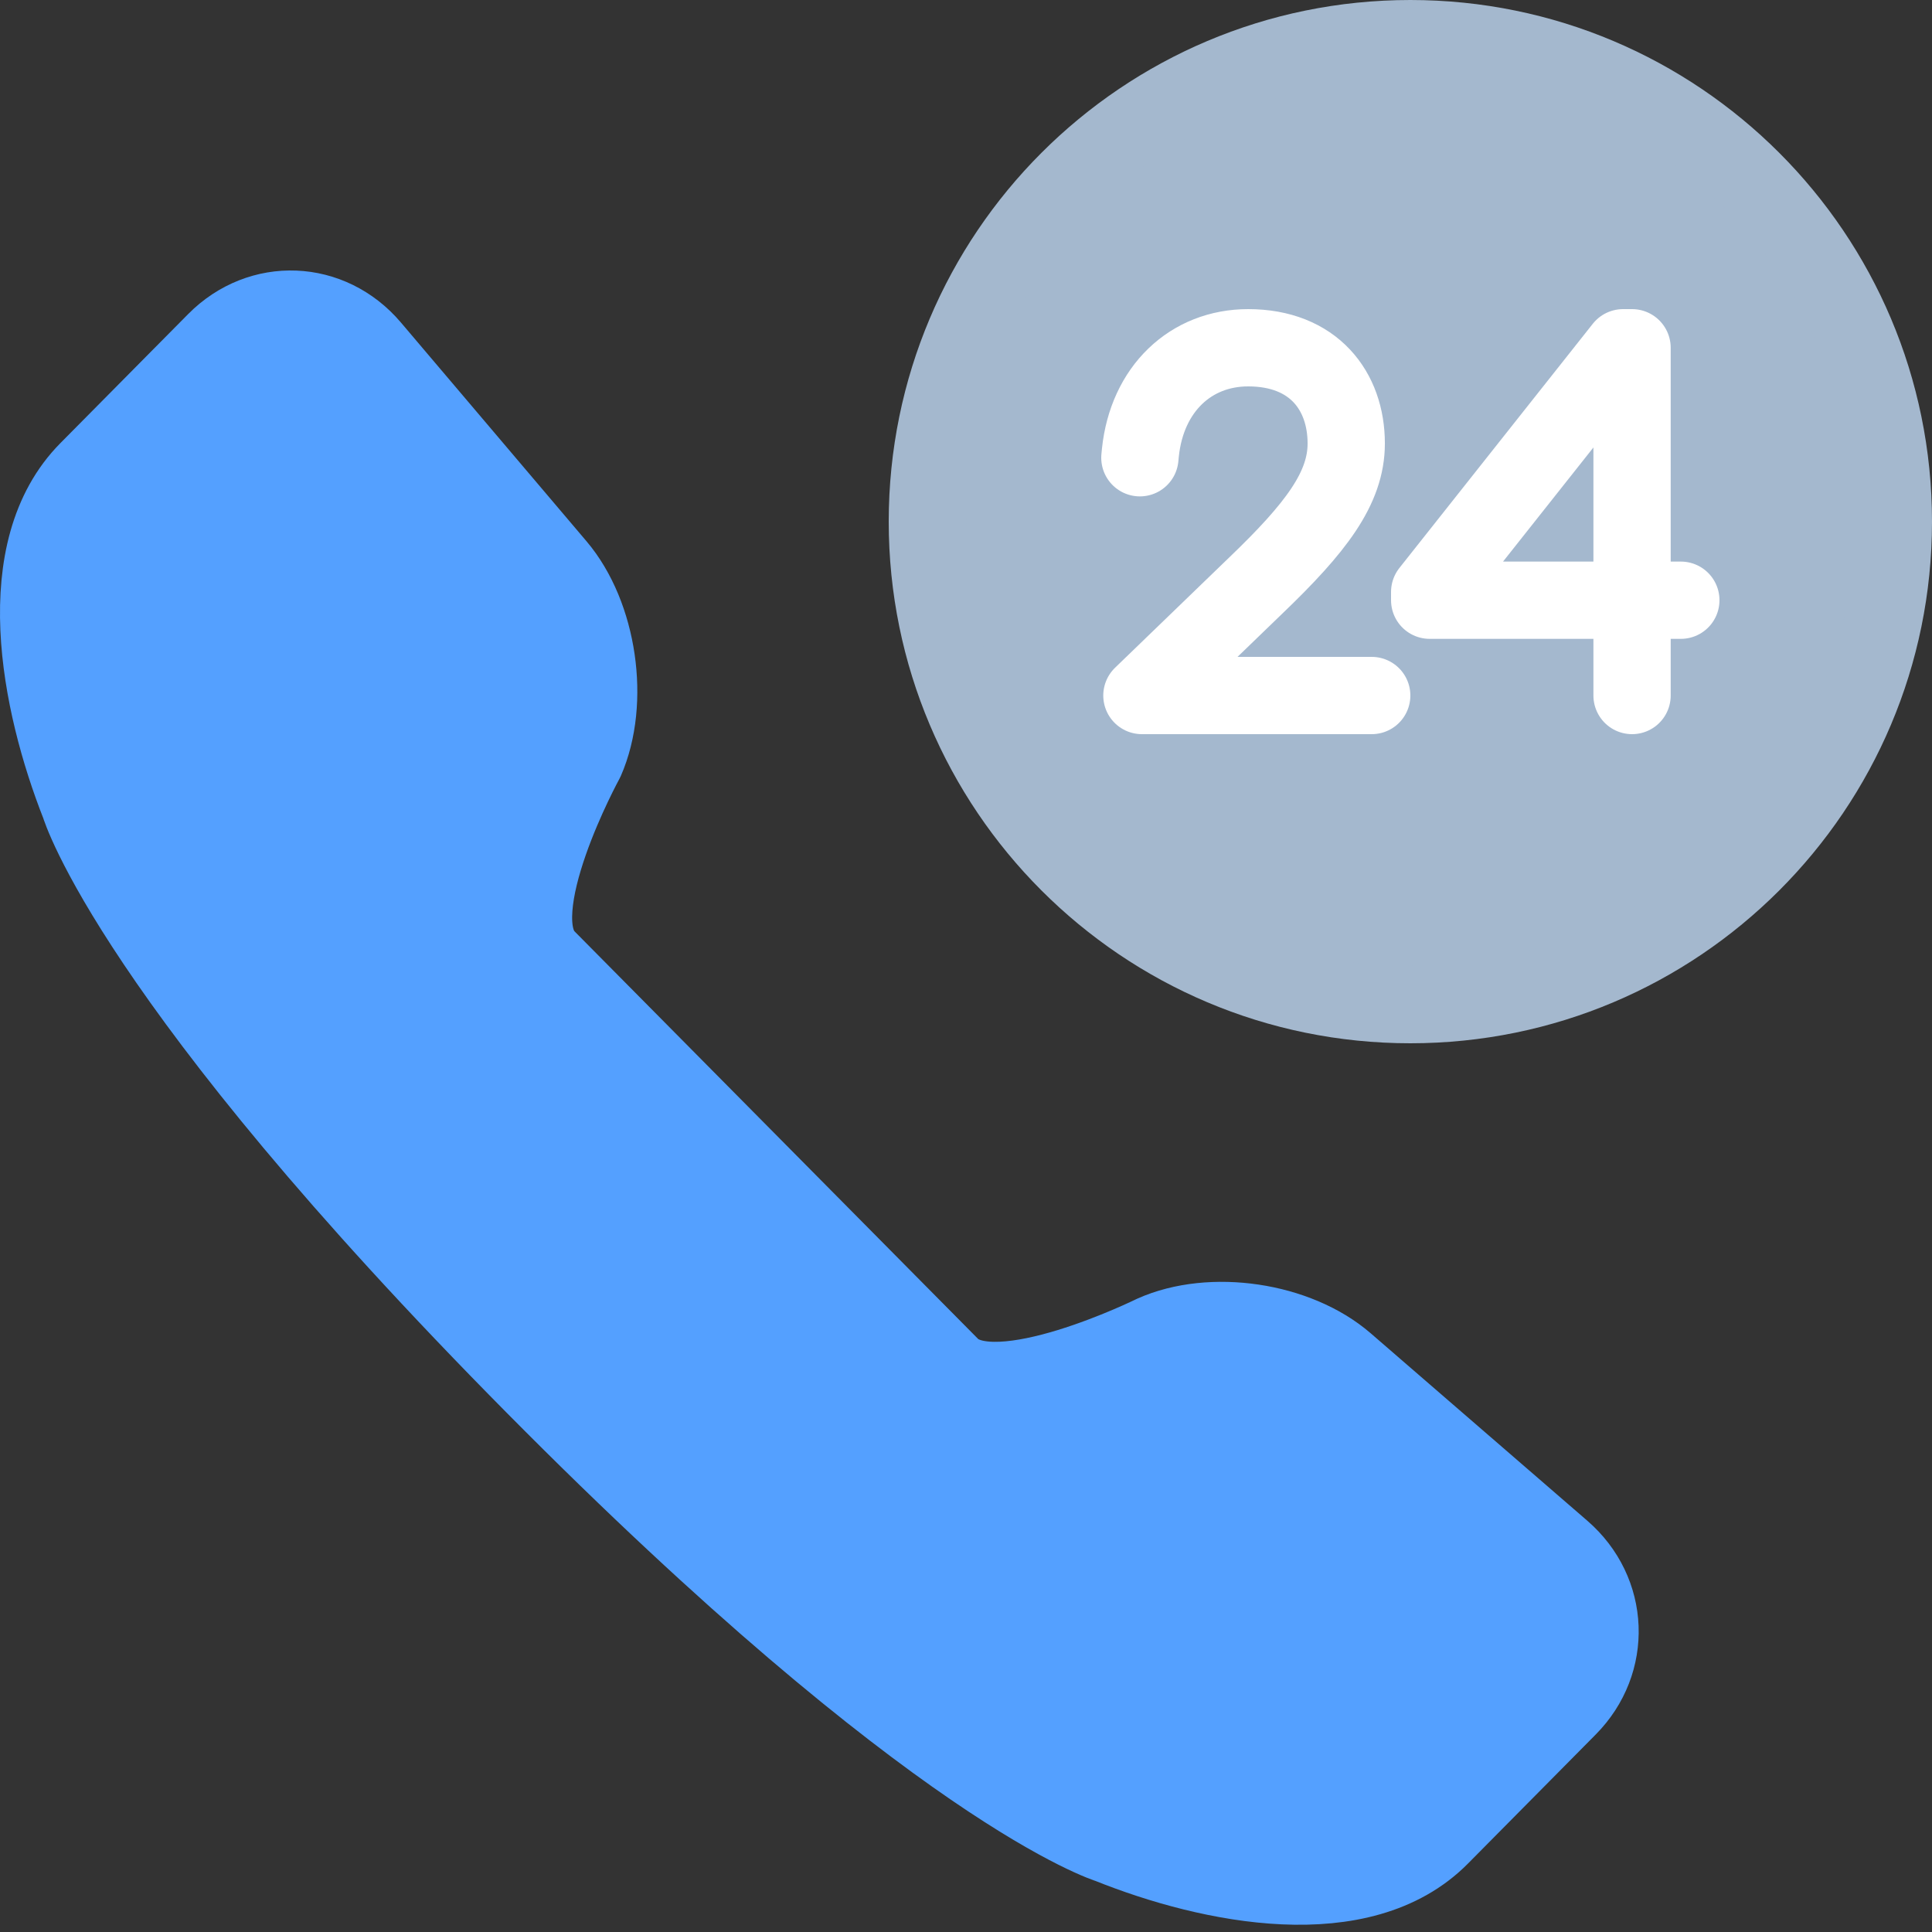<svg width="100" height="100" xmlns="http://www.w3.org/2000/svg"><rect width="100%" height="100%" fill="#333333" stroke="none"/><g fill="none" fill-rule="evenodd" stroke-linecap="round" stroke-linejoin="round" stroke-width="4"><path d="M30.302 39.361c1.325-3.031.674-7.524-1.47-10.052l-9.604-11.32c-2.137-2.521-5.754-2.662-8.066-.327l-6.615 6.681c-4.07 4.11-2.533 11.979-.423 17.335 0 0 2.674 8.981 23.526 30.042C48.502 92.78 57.394 95.48 57.394 95.48c5.304 2.131 13.094 3.683 17.164-.427l6.615-6.682c2.312-2.335 2.172-5.987-.323-8.146l-11.209-9.7c-2.503-2.165-6.951-2.823-9.952-1.484 0 0-8.153 4.023-10.474 1.678L38.928 60.33l-10.63-10.735c-2.32-2.345 2.004-10.234 2.004-10.234z" stroke="#54A0FF" fill="#54A0FF"/><path d="M73 52c13.807 0 25-11.193 25-25S86.807 2 73 2 48 13.193 48 27s11.193 25 25 25z" stroke="#A4B8CE" fill="#A4B8CE"/><path d="M71 36H59.105l5.893-5.693c3.105-2.978 4.683-5.033 4.683-7.352 0-2.715-1.683-4.955-5.077-4.955-2.973 0-5.236 2.135-5.578 5.429l-.026.264M84.475 36v-5.493h0V18h-.464L74 30.64v.427h13" stroke="#FFF"/></g></svg>